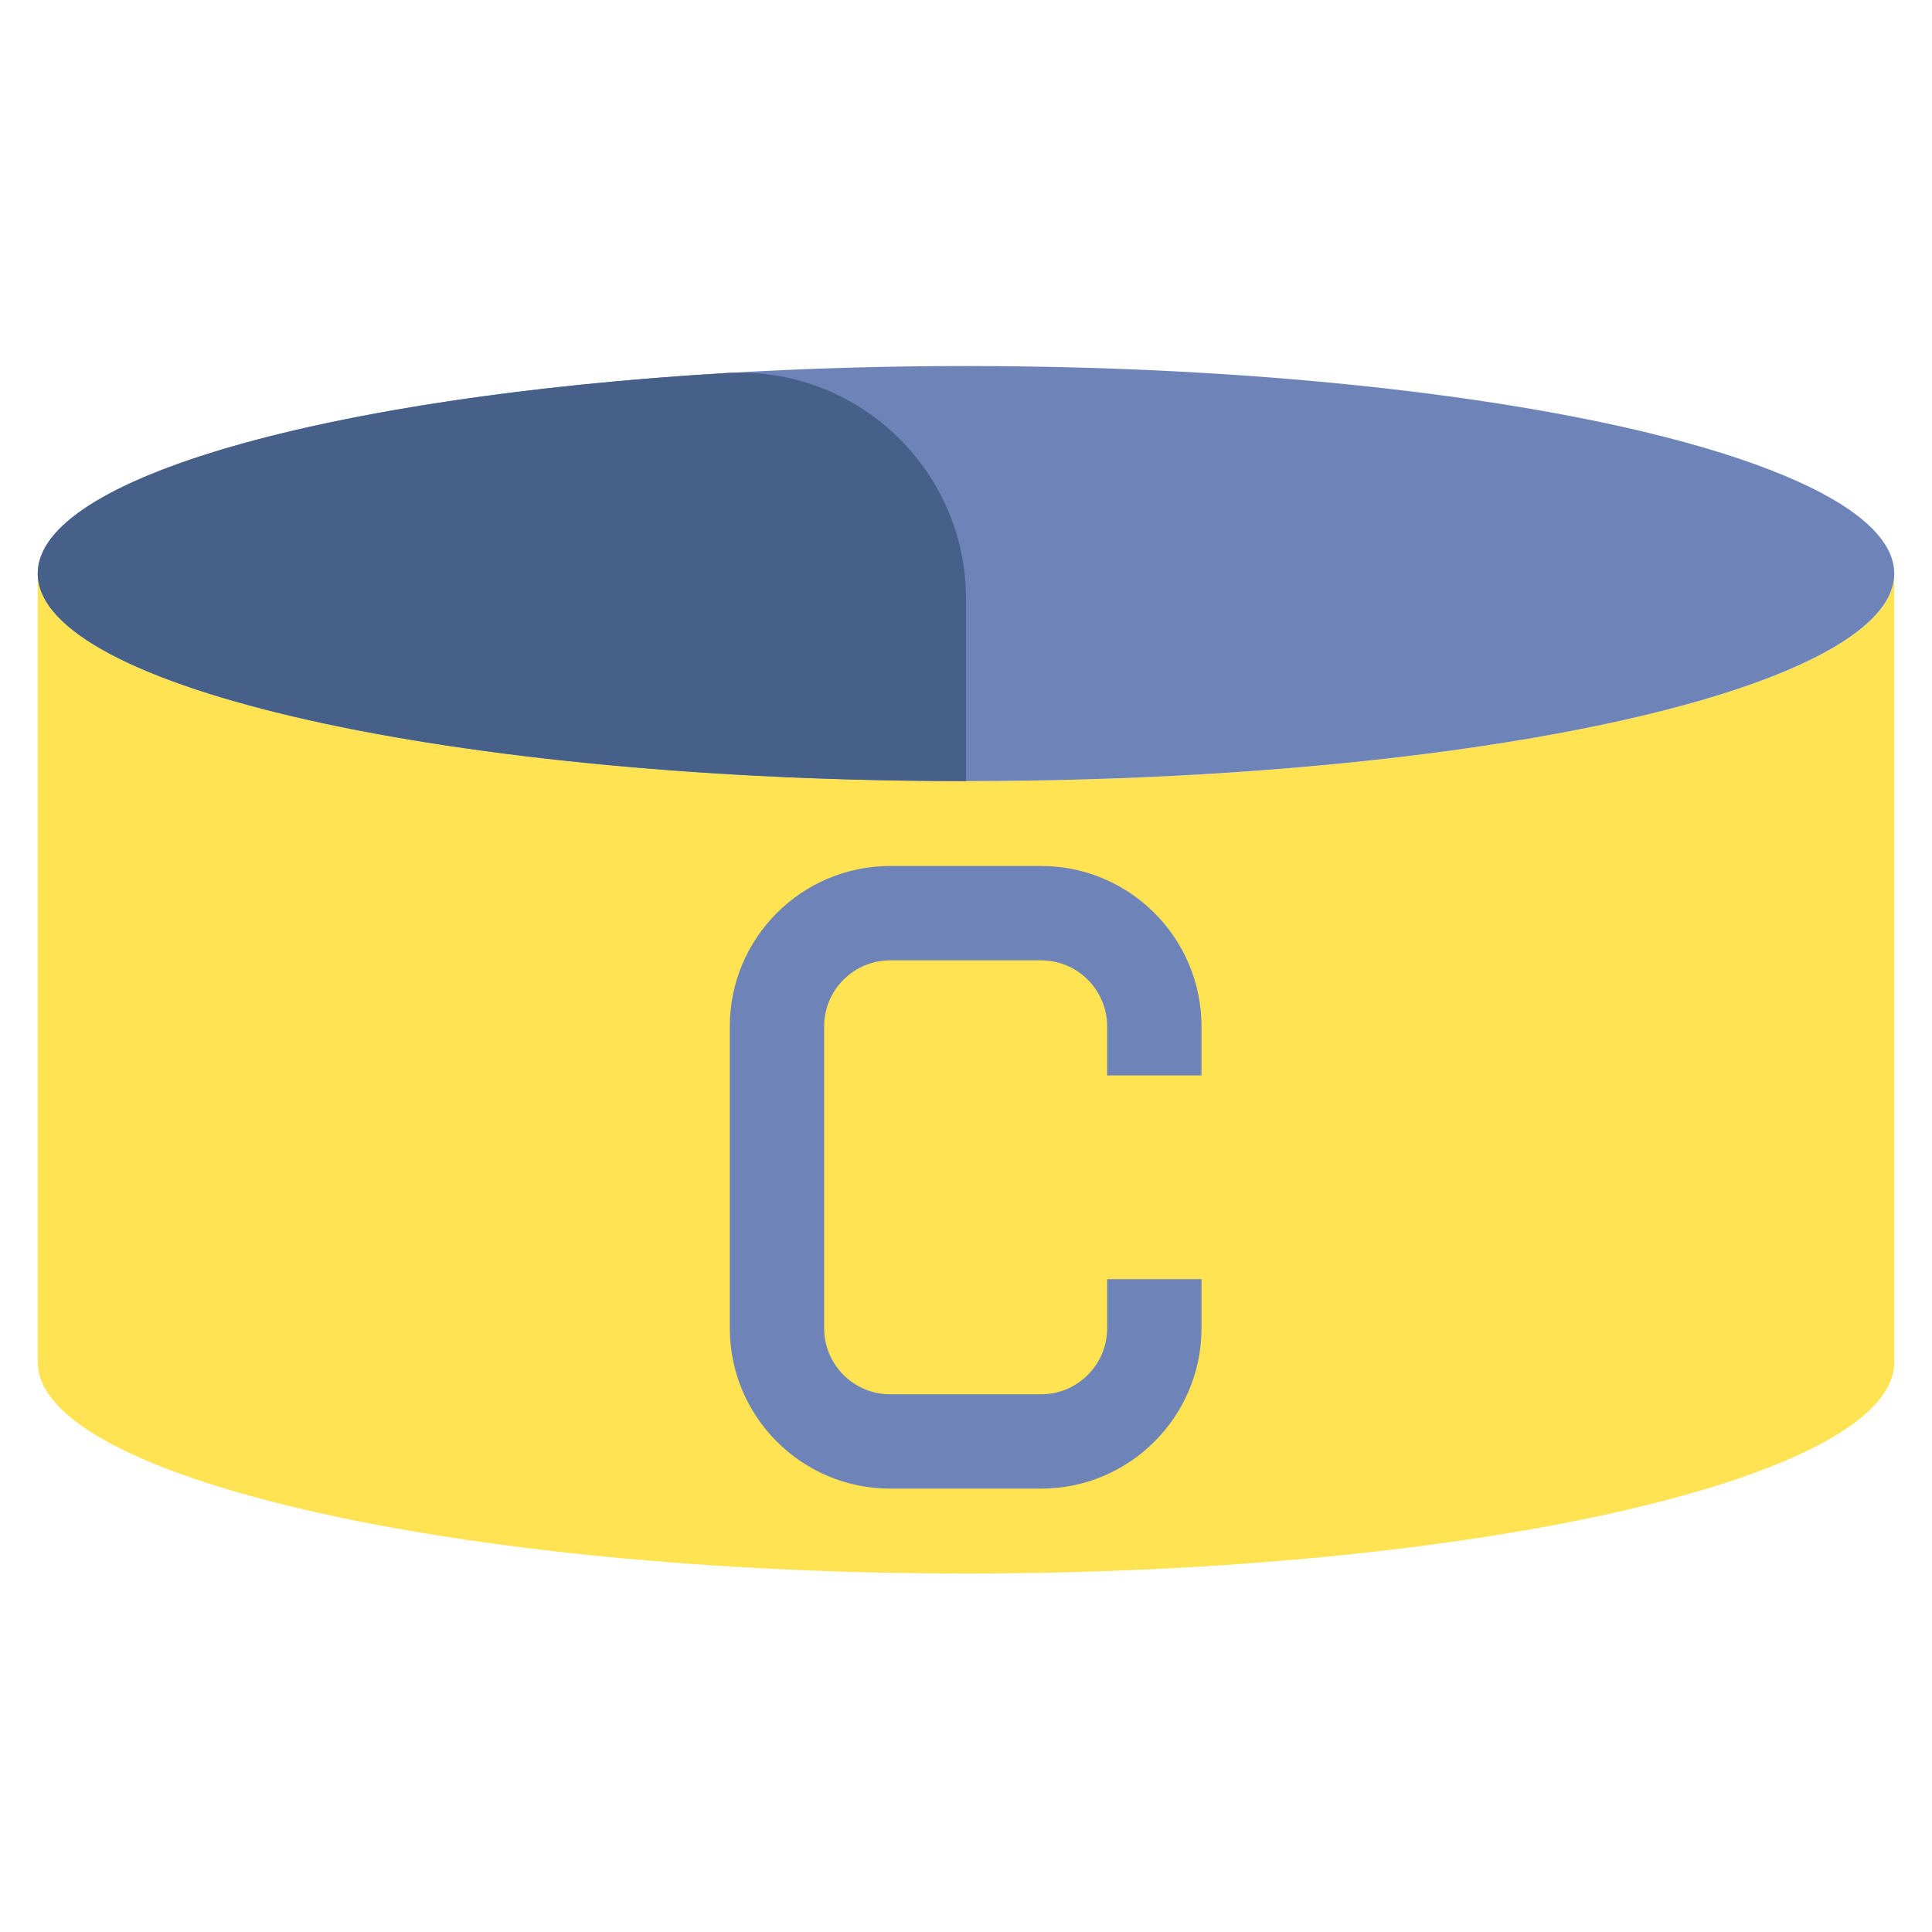 <svg id="Layer_2" enable-background="new 0 0 512 512" height="512" viewBox="0 0 512 512" width="512" xmlns="http://www.w3.org/2000/svg"><g><g><path d="m10 361c0 30.376 110.138 56 246 56s246-25.624 246-56v-209c0 30.376-110.138 55-246 55s-246-24.624-246-55z" fill="#ffe352"/></g><g><ellipse cx="256" cy="152" fill="#6e83b7" rx="246" ry="55"/></g><g><path d="m10 152c0 30.376 110.138 55 246 55v-48.248c0-34.562-29.13-61.954-63.63-59.894-105.019 6.269-182.37 27.686-182.37 53.142z" fill="#466089"/></g><g><path d="m275.906 394.5h-40c-23.435 0-42.5-19.065-42.5-42.5v-80c0-23.435 19.065-42.5 42.5-42.5h40c23.435 0 42.5 19.065 42.5 42.5v13h-25v-13c0-9.65-7.851-17.5-17.5-17.5h-40c-9.649 0-17.5 7.85-17.5 17.5v80c0 9.65 7.851 17.5 17.5 17.5h40c9.649 0 17.5-7.85 17.5-17.5v-13h25v13c0 23.435-19.065 42.5-42.5 42.5z" fill="#6e83b7"/></g></g></svg>
